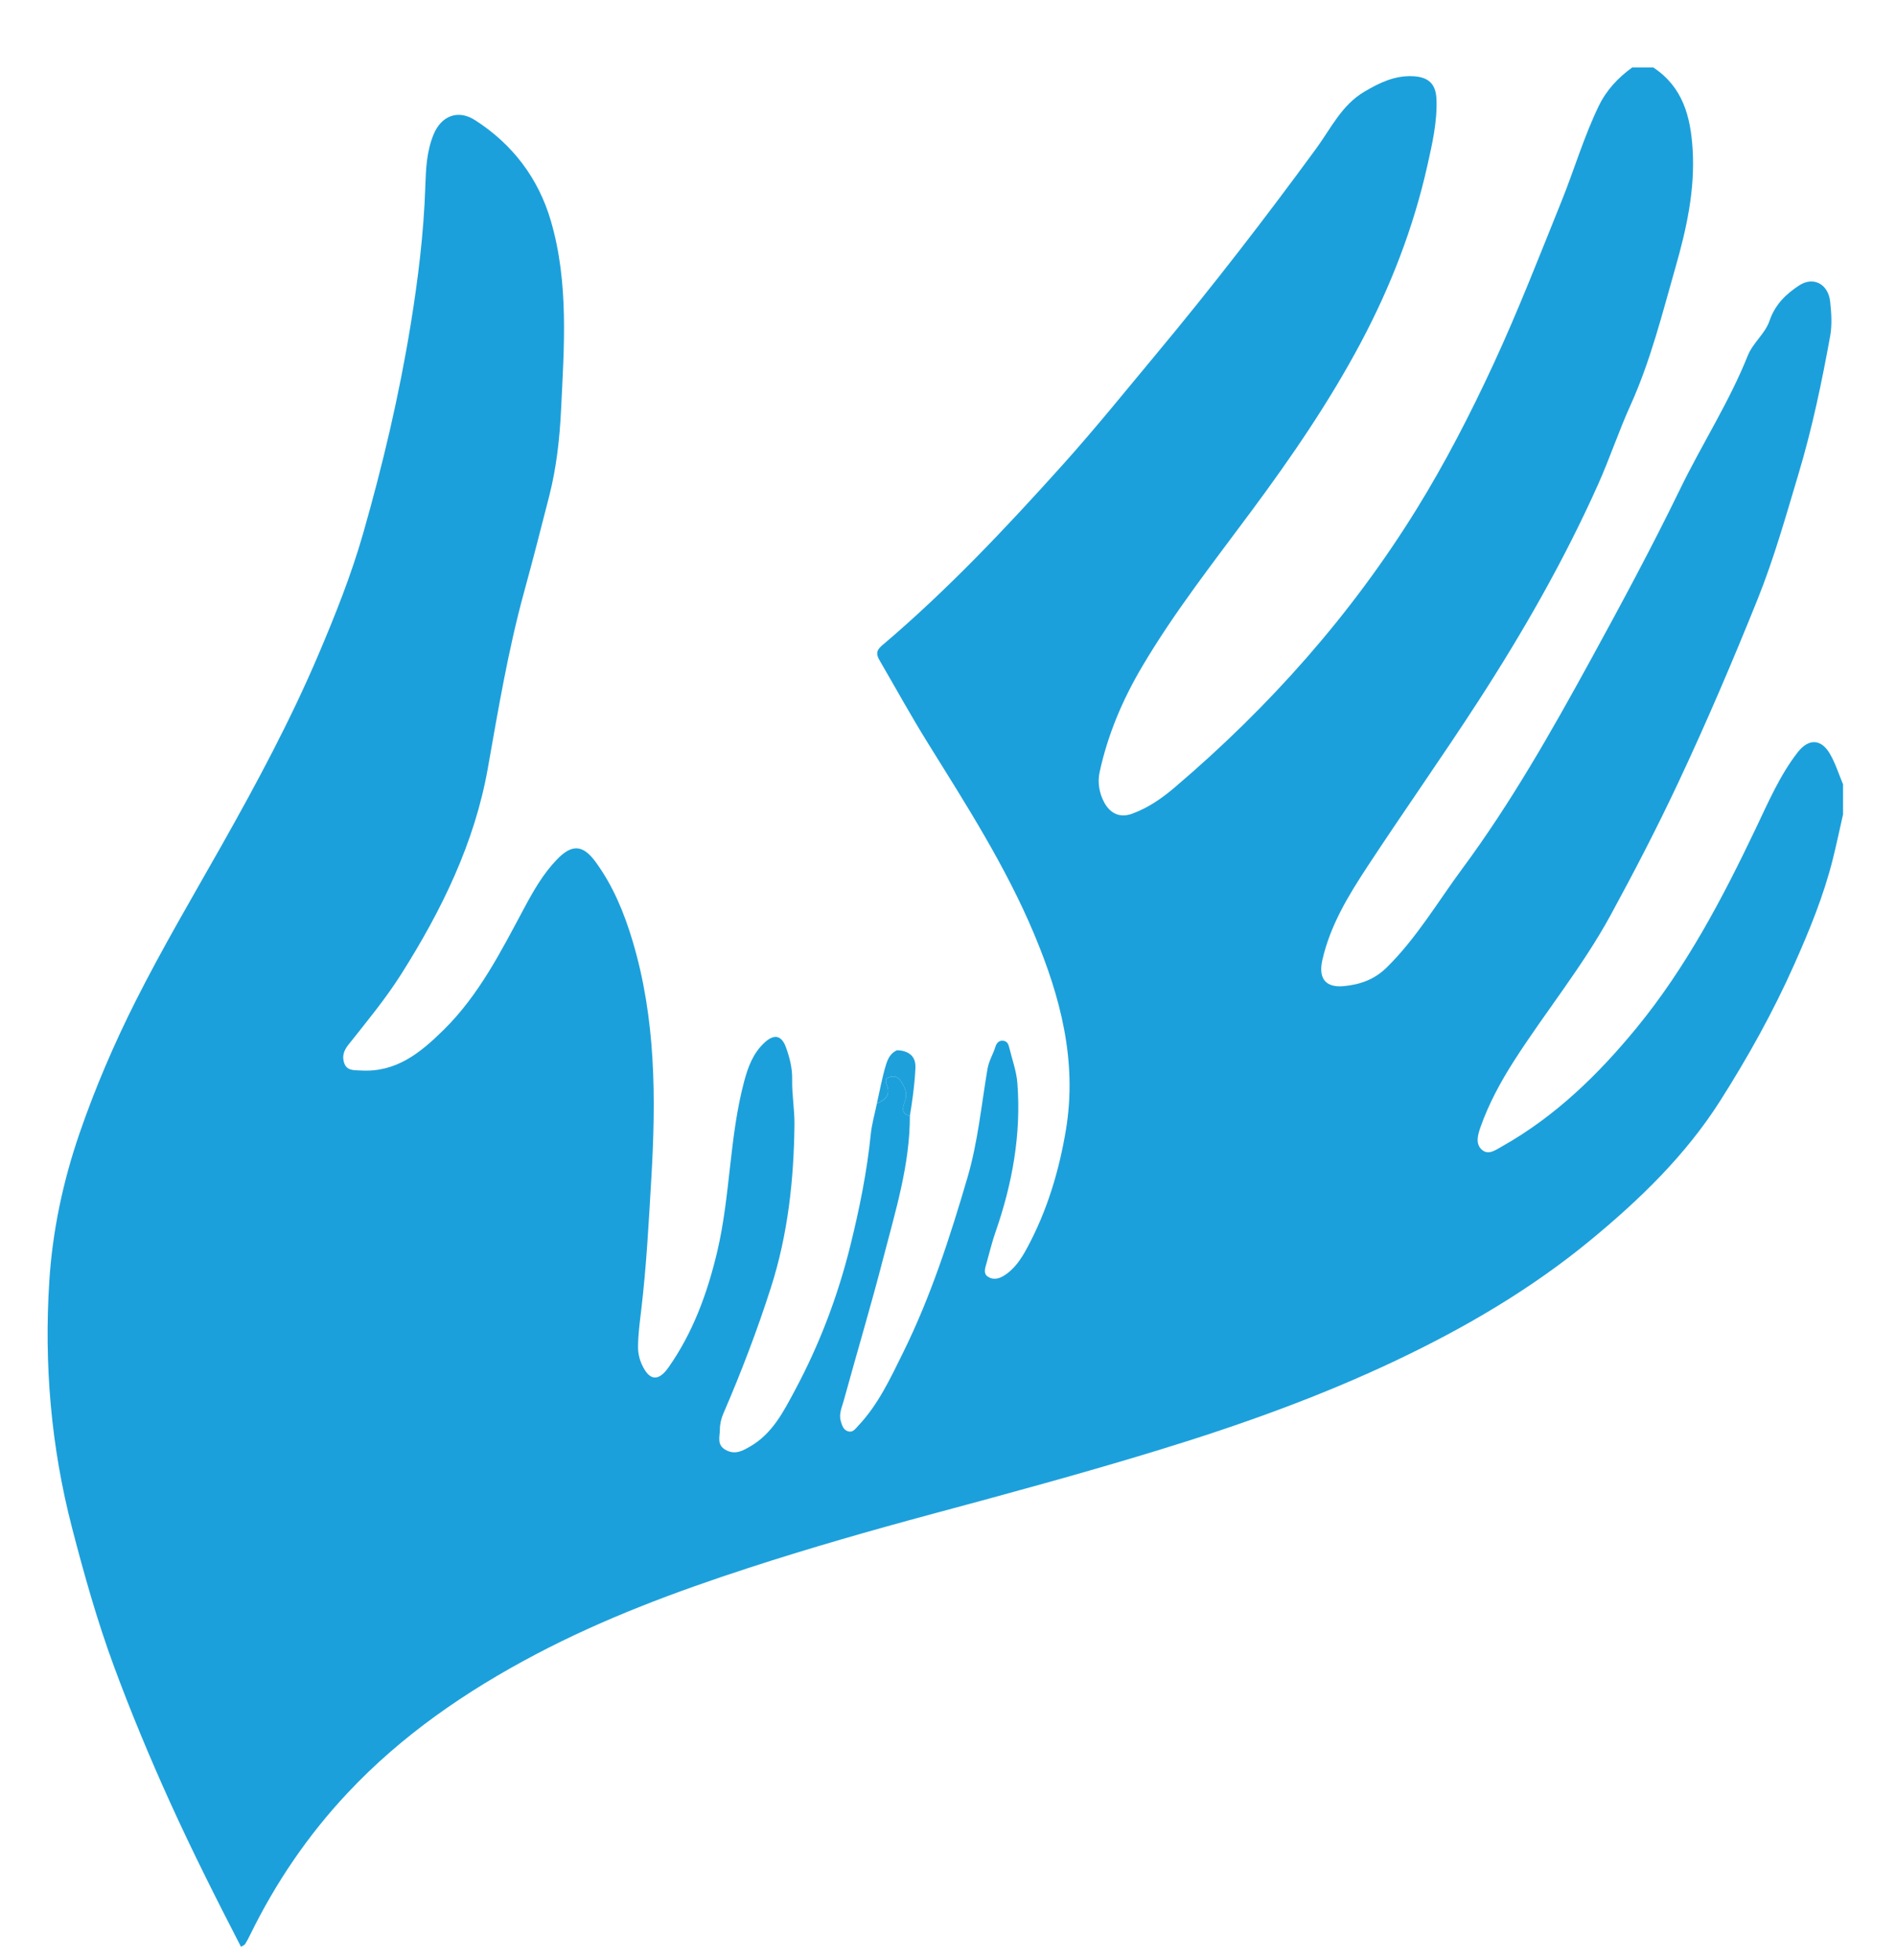 <?xml version="1.0" encoding="utf-8"?>
<!-- Generator: Adobe Illustrator 25.2.3, SVG Export Plug-In . SVG Version: 6.00 Build 0)  -->
<svg version="1.1" id="Calque_1" xmlns="http://www.w3.org/2000/svg" xmlns:xlink="http://www.w3.org/1999/xlink" x="0px" y="0px"
	 viewBox="0 0 628.39 649.6" style="enable-background:new 0 0 628.39 649.6;" xml:space="preserve">
<style type="text/css">
	.st0{fill:#1CA0DB;}
	.st1{fill:#1EA0DB;}
</style>
<g>
	<path class="st0" d="M301.56,369.76c0.01,16.19-4.77,31.51-8.76,46.94c-4.1,15.86-8.8,31.57-13.14,47.37
		c-0.6,2.2-1.69,4.44-1.01,6.81c0.4,1.4,0.84,3.02,2.51,3.46c1.54,0.4,2.3-0.84,3.24-1.82c6.69-7.07,10.72-15.81,14.94-24.35
		c9.18-18.59,15.54-38.25,21.35-58.1c3.43-11.72,4.56-23.86,6.59-35.82c0.46-2.73,1.87-4.9,2.64-7.4c0.3-0.99,1.04-2.14,2.54-1.97
		c1.47,0.16,1.81,1.3,2.08,2.44c0.93,3.83,2.33,7.63,2.64,11.51c1.33,17.04-1.67,33.5-7.28,49.57c-1.19,3.41-2.01,6.94-3,10.41
		c-0.42,1.46-1,3.15,0.39,4.17c1.55,1.14,3.46,0.92,5.15-0.07c3.73-2.2,6.01-5.73,7.97-9.36c6.62-12.26,10.59-25.47,12.87-39.14
		c3.79-22.76-1.8-44.05-10.53-64.87c-9.44-22.51-22.56-42.92-35.37-63.54c-5.52-8.88-10.56-18.06-15.82-27.1
		c-1.1-1.9-1.35-3.21,0.78-5.01c21.68-18.36,41.13-39.01,60.08-60.1c10.65-11.86,20.67-24.3,30.88-36.56
		c18.4-22.09,35.97-44.84,52.95-68.04c4.89-6.68,8.42-14.38,15.98-18.83c5.02-2.96,10.08-5.41,16.12-5.1
		c5.1,0.26,7.54,2.55,7.74,7.6c0.29,7.5-1.39,14.73-3.01,21.98c-4.61,20.59-12.18,40.11-22.05,58.67
		c-10.42,19.61-22.96,37.9-36.19,55.74c-12.52,16.9-25.55,33.45-36.29,51.62c-6.5,10.99-11.41,22.56-14.11,35.04
		c-0.75,3.47-0.06,7.09,1.57,10.07c1.86,3.39,4.95,5.23,9.22,3.67c5.34-1.95,9.87-5.11,14.15-8.75
		c31.34-26.67,58.42-57.11,80.08-92.12c9.55-15.44,17.88-31.62,25.53-48.14c8.2-17.71,15.25-35.89,22.55-53.97
		c4.23-10.48,7.4-21.37,12.35-31.58c2.56-5.27,6.39-9.34,11.07-12.73c2.33,0,4.66,0,6.99,0c9.78,6.46,12.37,16.23,13.04,27.18
		c0.83,13.44-2.06,26.37-5.67,39c-4.4,15.4-8.25,30.96-14.94,45.77c-3.87,8.55-6.9,17.67-10.77,26.32
		c-11.17,24.93-24.71,48.61-39.53,71.51c-12.02,18.57-24.81,36.64-36.95,55.13c-6.3,9.6-12.29,19.44-14.87,30.91
		c-1.35,5.98,1.01,9.18,7.11,8.6c5.29-0.5,10.09-2.13,14.15-6.1c9.96-9.77,16.96-21.79,25.15-32.85
		c16.1-21.76,29.47-45.32,42.48-69.07c10.25-18.72,20.37-37.51,29.69-56.69c7.22-14.87,16.25-28.8,22.41-44.19
		c1.72-4.3,5.78-7.33,7.2-11.52c1.85-5.46,5.49-8.93,9.9-11.81c4.67-3.04,9.59-0.43,10.22,5.39c0.41,3.78,0.67,7.74,0,11.44
		c-2.79,15.36-5.98,30.62-10.48,45.62c-4.19,13.98-8.13,28.06-13.57,41.58c-8.25,20.51-16.94,40.85-26.35,60.88
		c-6.97,14.84-14.51,29.37-22.35,43.77c-9.3,17.08-21.67,32.12-32.11,48.45c-4.41,6.91-8.29,14.07-11.02,21.81
		c-0.89,2.54-1.76,5.48,0.38,7.45c2.18,2.01,4.56,0.18,6.77-1.06c17.65-9.93,31.91-23.83,44.58-39.28
		c16.45-20.06,28.46-42.91,39.58-66.24c4.11-8.61,7.89-17.43,13.8-25.05c3.58-4.61,7.72-4.54,10.64,0.41
		c1.86,3.16,2.96,6.77,4.4,10.18c0,3.33,0,6.65,0,9.98c-1.11,4.89-2.14,9.8-3.35,14.66c-3.02,12.16-7.77,23.72-12.85,35.12
		c-6.99,15.71-15.35,30.7-24.58,45.22c-11.42,17.94-26.46,32.48-42.69,45.89c-19.7,16.27-41.55,29.08-64.6,40.02
		c-25.54,12.12-52.03,21.56-79.01,29.81c-24.77,7.58-49.75,14.36-74.76,21.09c-20.43,5.5-40.8,11.33-60.92,17.89
		c-24.16,7.87-47.96,16.75-70.54,28.65c-23.12,12.19-44.4,26.8-62.35,45.93c-13.15,14.02-23.85,29.75-32.29,47.02
		c-0.5,1.03-1.04,2.06-1.65,3.03c-0.22,0.35-0.74,0.51-1.38,0.92c-8.24-15.97-16.24-31.86-23.6-48.1
		c-6.66-14.7-12.86-29.58-18.45-44.7c-5.56-15.05-9.91-30.48-13.94-46.04c-6.98-26.88-9.29-54.17-7.54-81.69
		c1.06-16.69,4.53-33.13,10.05-49.13c5.19-15.05,11.43-29.57,18.57-43.75c8.86-17.58,18.87-34.52,28.54-51.64
		c11.63-20.61,22.79-41.42,32.07-63.23c5.59-13.14,10.87-26.4,14.79-40.1c6.51-22.74,11.93-45.73,15.74-69.13
		c2.47-15.21,4.35-30.38,4.86-45.79c0.19-5.79,0.43-11.8,2.81-17.43c2.54-6,8.02-8.21,13.64-4.61c12.49,7.99,21.05,19.32,25.16,33.4
		c6,20.54,4.4,41.67,3.38,62.7c-0.47,9.58-1.53,19.07-3.89,28.37c-2.71,10.67-5.46,21.33-8.37,31.95
		c-5.26,19.21-8.54,38.8-12.01,58.39c-4.39,24.76-15.31,47.04-28.69,68.19c-5.28,8.34-11.56,15.88-17.65,23.59
		c-1.52,1.93-1.99,3.91-1.22,6.01c0.92,2.5,3.3,2.23,5.5,2.35c11.69,0.68,19.7-5.85,27.4-13.44c11.84-11.66,19.12-26.23,26.82-40.58
		c3.02-5.63,6.22-11.21,10.7-15.86c5-5.2,8.63-5.01,12.87,0.78c5.77,7.88,9.43,16.79,12.22,26.09c7.74,25.8,7.8,52.18,6.24,78.74
		c-0.85,14.53-1.62,29.06-3.33,43.51c-0.49,4.1-1.05,8.17-1.07,12.31c-0.01,2.04,0.4,3.94,1.21,5.75c2.43,5.47,5.46,5.96,8.89,1.08
		c8.13-11.57,12.87-24.58,16.12-38.27c4.42-18.63,4.01-38.01,8.96-56.54c1.27-4.75,2.98-9.39,6.78-12.85
		c3.19-2.92,5.64-2.38,7.08,1.66c1.23,3.43,2.12,6.9,2.04,10.65c-0.1,4.94,0.81,9.95,0.76,14.79c-0.19,18.31-2.15,36.43-7.79,54.06
		c-4.55,14.23-9.87,28.13-15.79,41.83c-0.7,1.62-1.14,3.49-1.14,5.24c0,2.45-1.19,5.27,2.21,6.94c3.07,1.5,5.41,0.07,7.75-1.26
		c7.42-4.22,11.13-11.59,14.93-18.68c8.15-15.2,14.23-31.28,18.37-47.99c3-12.12,5.49-24.38,6.75-36.85
		c0.35-3.42,1.34-6.78,2.03-10.16c2.38-1.07,4.42-2.37,3.51-5.52c-0.36-1.23-1.27-2.67,0.7-3.24c1.44-0.42,2.67-0.28,3.75,1.38
		c1.44,2.21,2.29,4.13,1.28,6.81C299.2,366.86,298.49,369.14,301.56,369.76z"/>
	<path class="st1" d="M301.56,369.76c-3.07-0.62-2.36-2.9-1.7-4.65c1.01-2.68,0.16-4.6-1.28-6.81c-1.08-1.66-2.31-1.79-3.75-1.38
		c-1.96,0.57-1.05,2-0.7,3.24c0.91,3.15-1.13,4.45-3.51,5.52c0.96-4.24,1.73-8.55,2.98-12.7c0.58-1.93,1.49-4.03,3.7-4.95
		c1.02,0.02,3.63,0.21,5.09,2.08c1.1,1.4,1.04,3.11,0.99,4.17C303.09,360.28,302.02,367.04,301.56,369.76z"/>
</g>
</svg>
